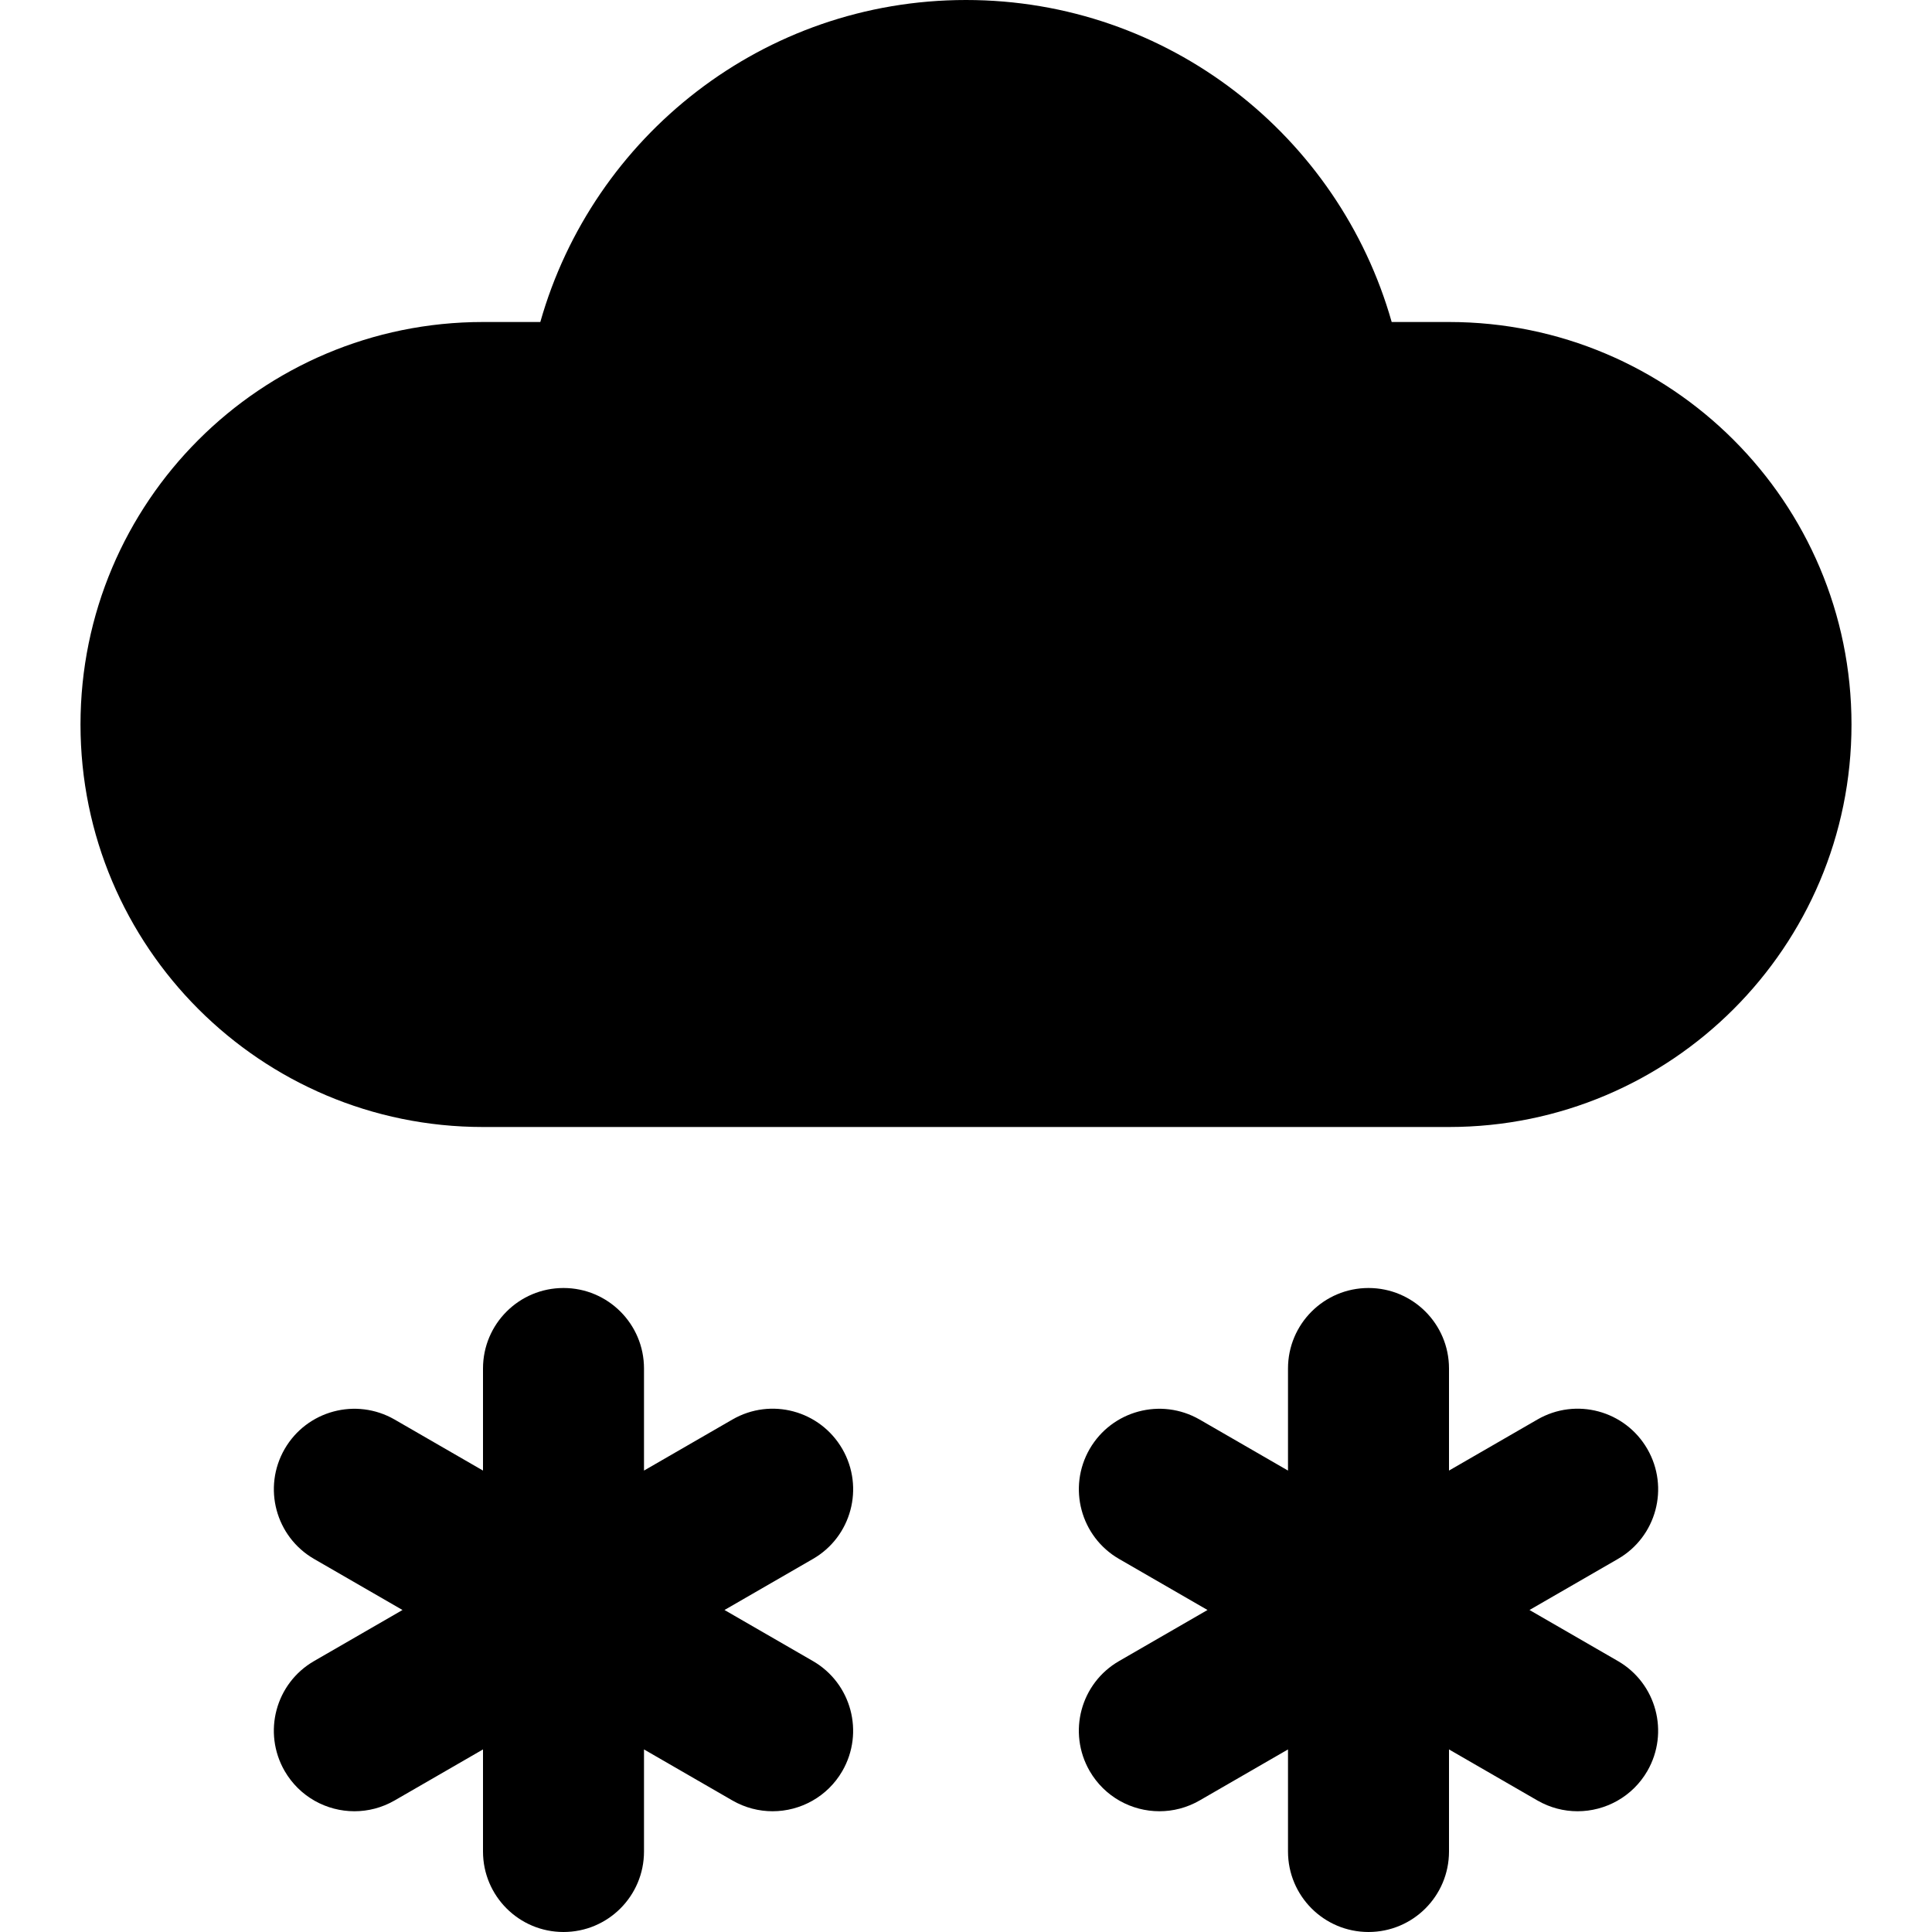 <svg
  width="24"
  height="24"
  viewBox="0 0 24 24"
  fill="none"
  xmlns="http://www.w3.org/2000/svg"
>
  <path
    d="M10.464 18C10.187 17.521 9.577 17.357 9.098 17.634L8 18.268V17C8 16.447 7.552 16 7 16C6.448 16 6 16.447 6 17V18.268L4.902 17.634C4.422 17.358 3.812 17.523 3.536 18C3.26 18.479 3.424 19.09 3.902 19.366L5 20L3.902 20.634C3.423 20.91 3.26 21.521 3.536 22C3.722 22.321 4.057 22.5 4.403 22.5C4.572 22.5 4.744 22.457 4.902 22.366L6 21.732V23C6 23.553 6.448 24 7 24C7.552 24 8 23.553 8 23V21.732L9.098 22.366C9.256 22.457 9.428 22.5 9.597 22.5C9.943 22.5 10.279 22.32 10.464 22C10.74 21.521 10.576 20.91 10.098 20.634L9 20L10.098 19.366C10.577 19.09 10.74 18.479 10.464 18ZM20.464 18C20.187 17.521 19.577 17.357 19.098 17.634L18 18.268V17C18 16.447 17.552 16 17 16C16.448 16 16 16.447 16 17V18.268L14.902 17.634C14.422 17.358 13.812 17.523 13.536 18C13.26 18.479 13.424 19.09 13.902 19.366L15 20L13.902 20.634C13.423 20.91 13.26 21.521 13.536 22C13.722 22.321 14.057 22.5 14.403 22.5C14.572 22.5 14.744 22.457 14.902 22.366L16 21.732V23C16 23.553 16.448 24 17 24C17.552 24 18 23.553 18 23V21.732L19.098 22.366C19.256 22.457 19.428 22.5 19.597 22.5C19.943 22.5 20.279 22.32 20.464 22C20.74 21.521 20.576 20.91 20.098 20.634L19 20L20.098 19.366C20.577 19.09 20.74 18.479 20.464 18ZM18 4H17.288C16.634 1.693 14.517 0 12 0C9.483 0 7.366 1.693 6.712 4H6C3.239 4 1 6.239 1 9C1 11.761 3.239 14 6 14H18C20.761 14 23 11.761 23 9C23 6.239 20.761 4 18 4Z"
    fill="currentColor"
  />
</svg>
